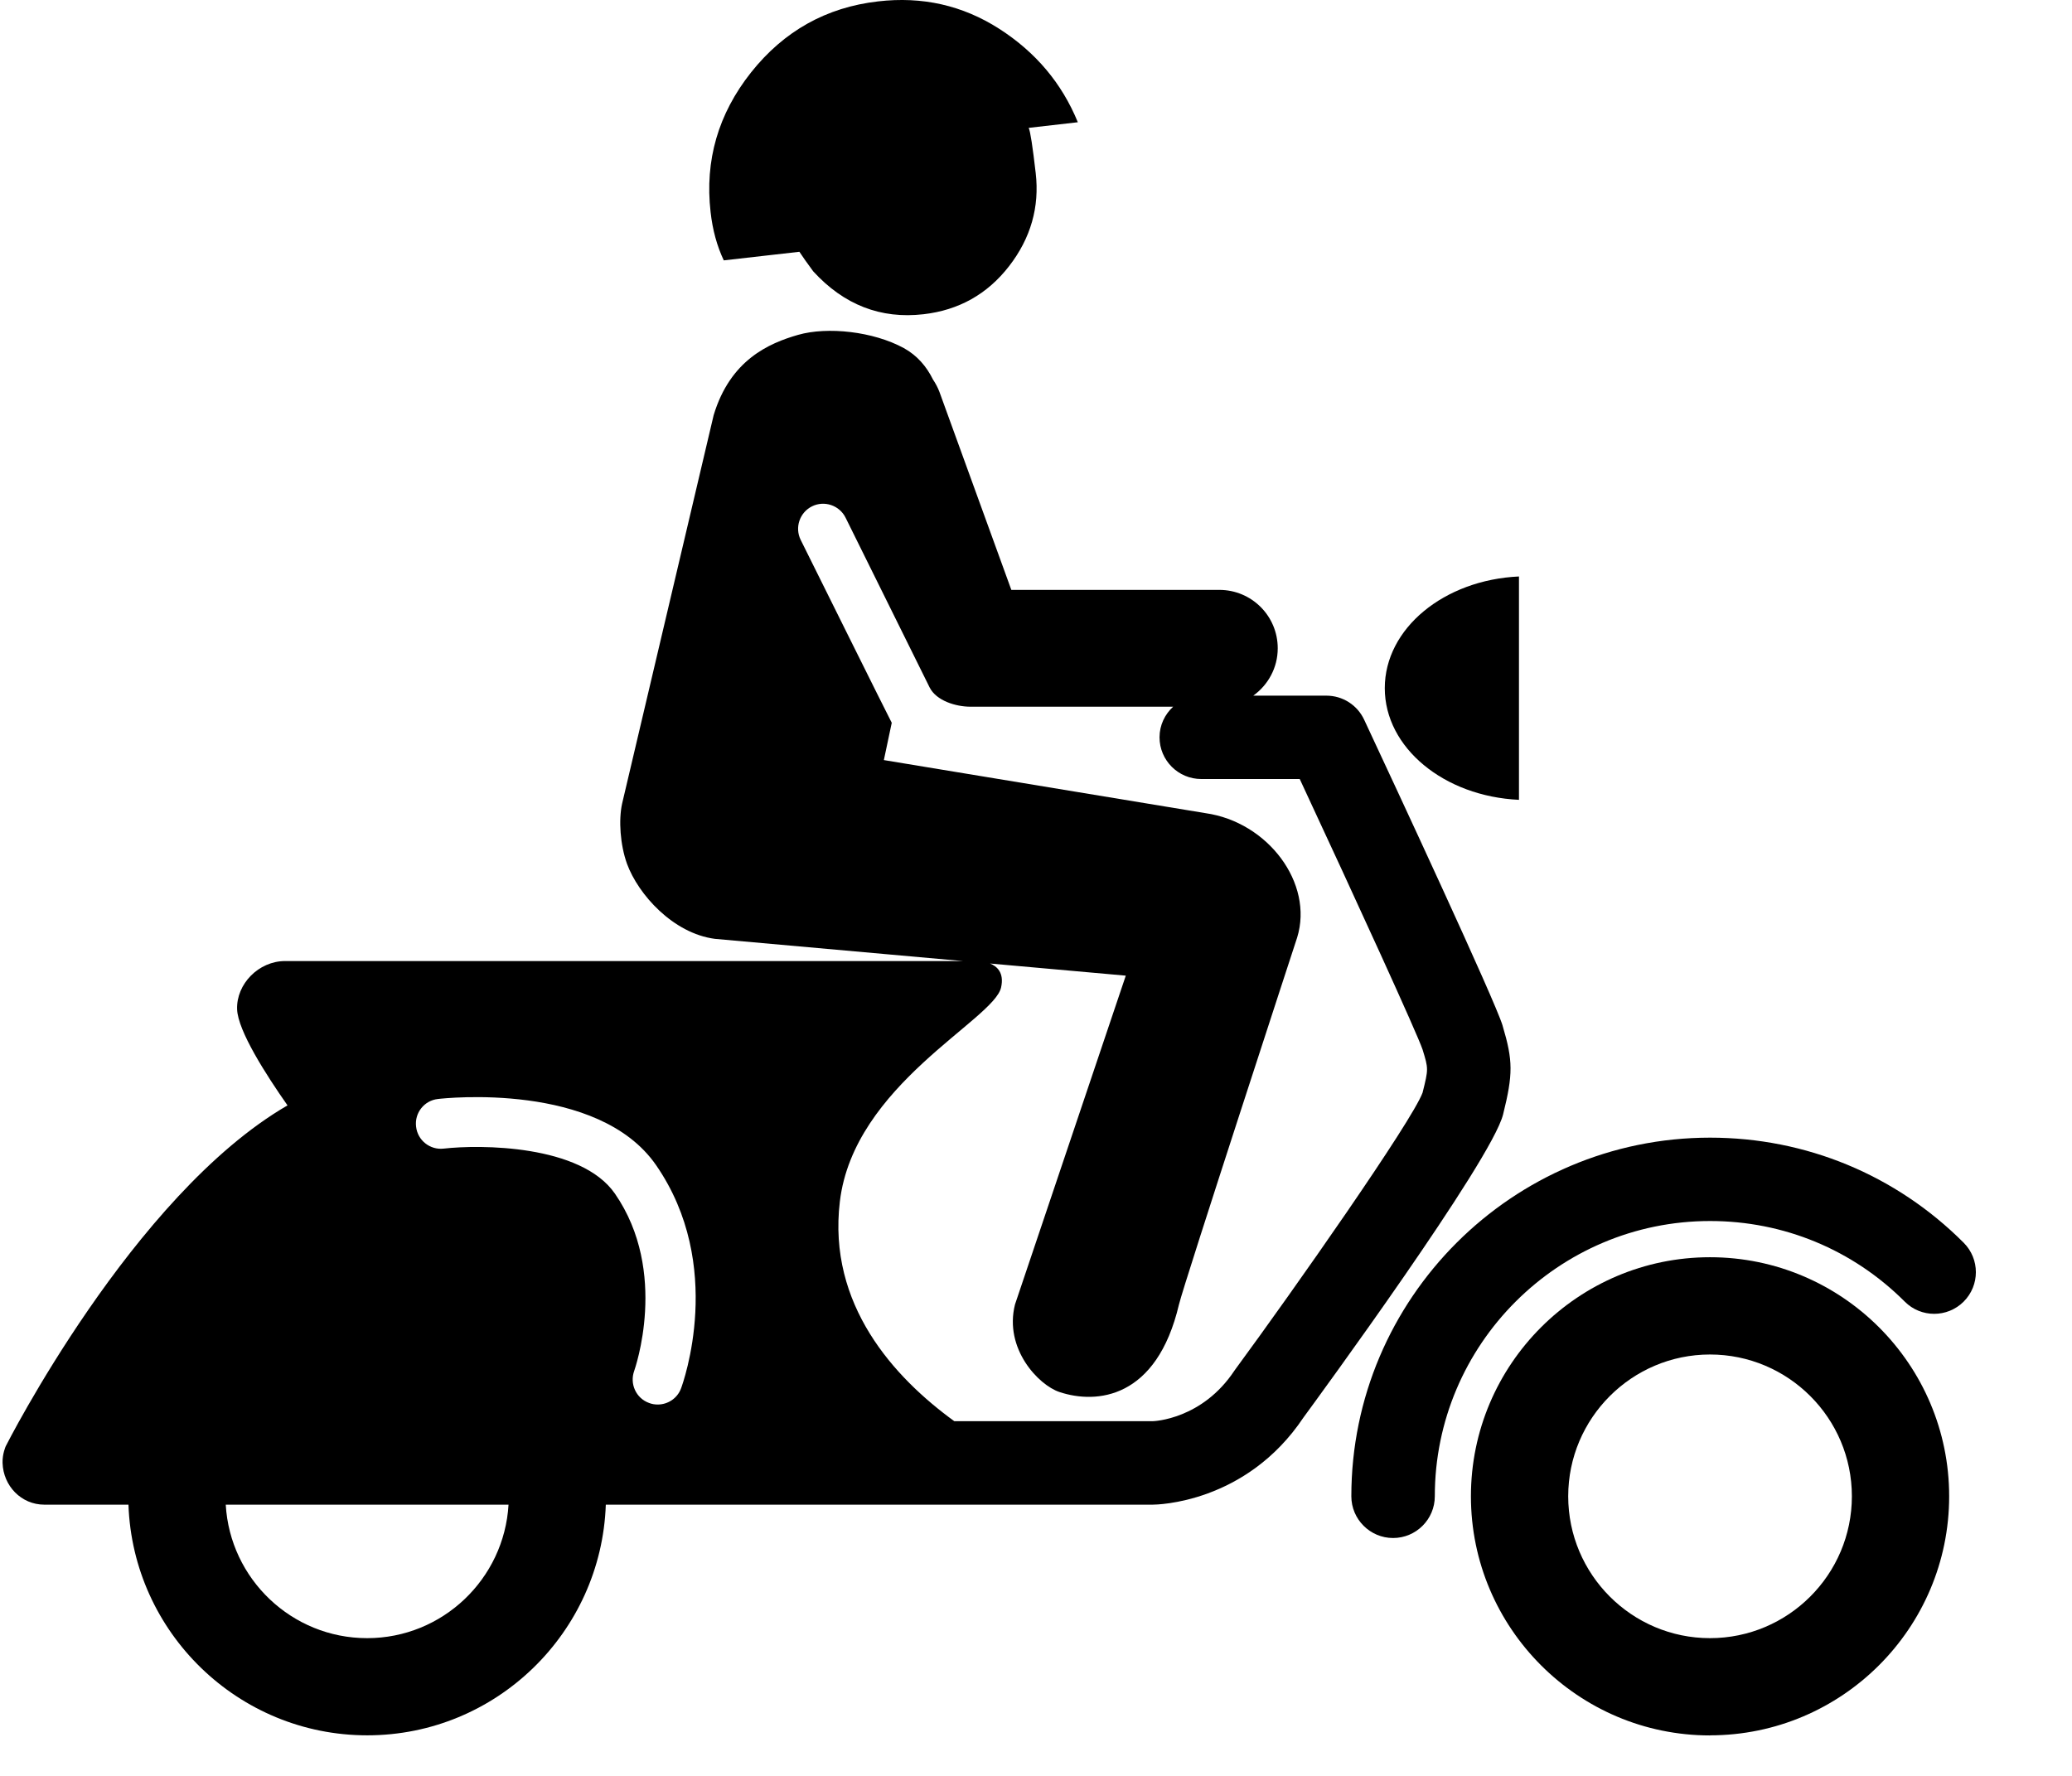 <svg xmlns="http://www.w3.org/2000/svg" width="21" height="18" viewBox="0 0 21 18">
    <defs>
        <filter id="ofzsiyke9a">
            <feColorMatrix in="SourceGraphic" values="0 0 0 0 0.549 0 0 0 0 0.549 0 0 0 0 0.549 0 0 0 1 0"/>
        </filter>
    </defs>
    <g fill="none" fill-rule="evenodd">
        <g filter="url(#ofzsiyke9a)" transform="translate(-446, -1527)">
            <g fill="#000" fill-rule="nonzero">
                <path d="M17.305 17.59c-1.336 0-2.423-1.088-2.423-2.424 0-1.336 1.087-2.423 2.423-2.423 1.337 0 2.424 1.087 2.424 2.423s-1.087 2.423-2.424 2.423zm0-3.861c-.792 0-1.437.645-1.437 1.437 0 .793.645 1.438 1.437 1.438.793 0 1.438-.645 1.438-1.438 0-.793-.645-1.437-1.438-1.437z" transform="translate(446.026, 1527)"/>
                <path d="M14.093 15.589c-.233 0-.423-.19-.423-.423 0-2.004 1.632-3.635 3.636-3.635.97 0 1.884.378 2.57 1.065.165.165.165.432 0 .597-.165.165-.433.165-.597 0-.527-.527-1.228-.817-1.973-.817-1.539 0-2.79 1.252-2.79 2.79 0 .234-.19.423-.423.423zM7.31 2.64c-.07-.148-.114-.311-.134-.49-.06-.524.077-.996.41-1.416.334-.42.763-.66 1.288-.72.447-.052.856.04 1.226.277.37.237.636.552.798.948l-.498.057c.017.037.04.19.071.458.04.344-.05.66-.27.944-.22.284-.51.446-.867.487-.434.05-.807-.095-1.118-.435-.062-.083-.108-.15-.14-.198l-.766.087zM15.37 5.843c-.76.034-1.361.527-1.361 1.132 0 .604.601 1.097 1.36 1.132V5.843z" transform="translate(446.026, 1527)"/>
                <path d="M15.203 10.395c-.076-.253-1.093-2.437-1.403-3.1-.07-.15-.219-.244-.383-.244h-.741c.15-.108.248-.282.248-.48 0-.328-.265-.592-.592-.592h-2.108l-.728-2.005c-.017-.046-.04-.088-.066-.127-.065-.132-.16-.244-.296-.319-.31-.169-.773-.219-1.071-.134-.296.085-.687.254-.856.814l-.928 3.938c-.036.165-.02.416.05.61.114.31.466.704.89.76l2.514.225H2.864c-.269 0-.495.233-.487.488.007.218.294.666.511.975-1.57.91-2.856 3.455-2.856 3.455s-.035.078-.032.169c.007.233.19.423.423.423h.853c.045 1.296 1.112 2.338 2.42 2.338 1.307 0 2.373-1.042 2.418-2.338h5.542c.038 0 .946-.01 1.53-.885.138-.188 1.904-2.599 2.022-3.07.102-.41.101-.545-.005-.9zM3.695 16.604c-.764 0-1.39-.6-1.433-1.353h2.866c-.044.753-.669 1.353-1.433 1.353zm3.182-2.533c-.037.102-.134.165-.237.165-.03 0-.06-.005-.088-.016-.132-.048-.198-.194-.15-.326.003-.009.355-1-.196-1.796-.345-.498-1.37-.498-1.735-.456-.139.016-.265-.084-.28-.223-.017-.139.083-.265.222-.28.066-.008 1.623-.177 2.21.67.704 1.017.273 2.211.254 2.262zm7.515-2.996c-.106.289-1.306 2-1.893 2.798l-.013.018c-.327.495-.815.514-.83.514h-2.01c-.61-.443-1.285-1.18-1.16-2.226.14-1.183 1.56-1.84 1.634-2.17.034-.152-.044-.216-.112-.243l1.376.123-1.123 3.333c-.113.45.24.817.45.887.377.126.987.07 1.212-.887.048-.204 1.198-3.72 1.198-3.72.169-.55-.296-1.17-.929-1.26l-3.26-.538.08-.378c-.009-.012-.923-1.854-.923-1.854-.062-.126-.01-.278.115-.34s.278-.01.34.115l.853 1.723c.068.132.263.193.413.193h2.054c-.084.077-.138.187-.138.31 0 .234.19.423.423.423h.998c.583 1.251 1.19 2.579 1.245 2.742.06.196.06.196 0 .437z" transform="translate(446.026, 1527)"/>
            </g>
        </g>
    </g>
</svg>
